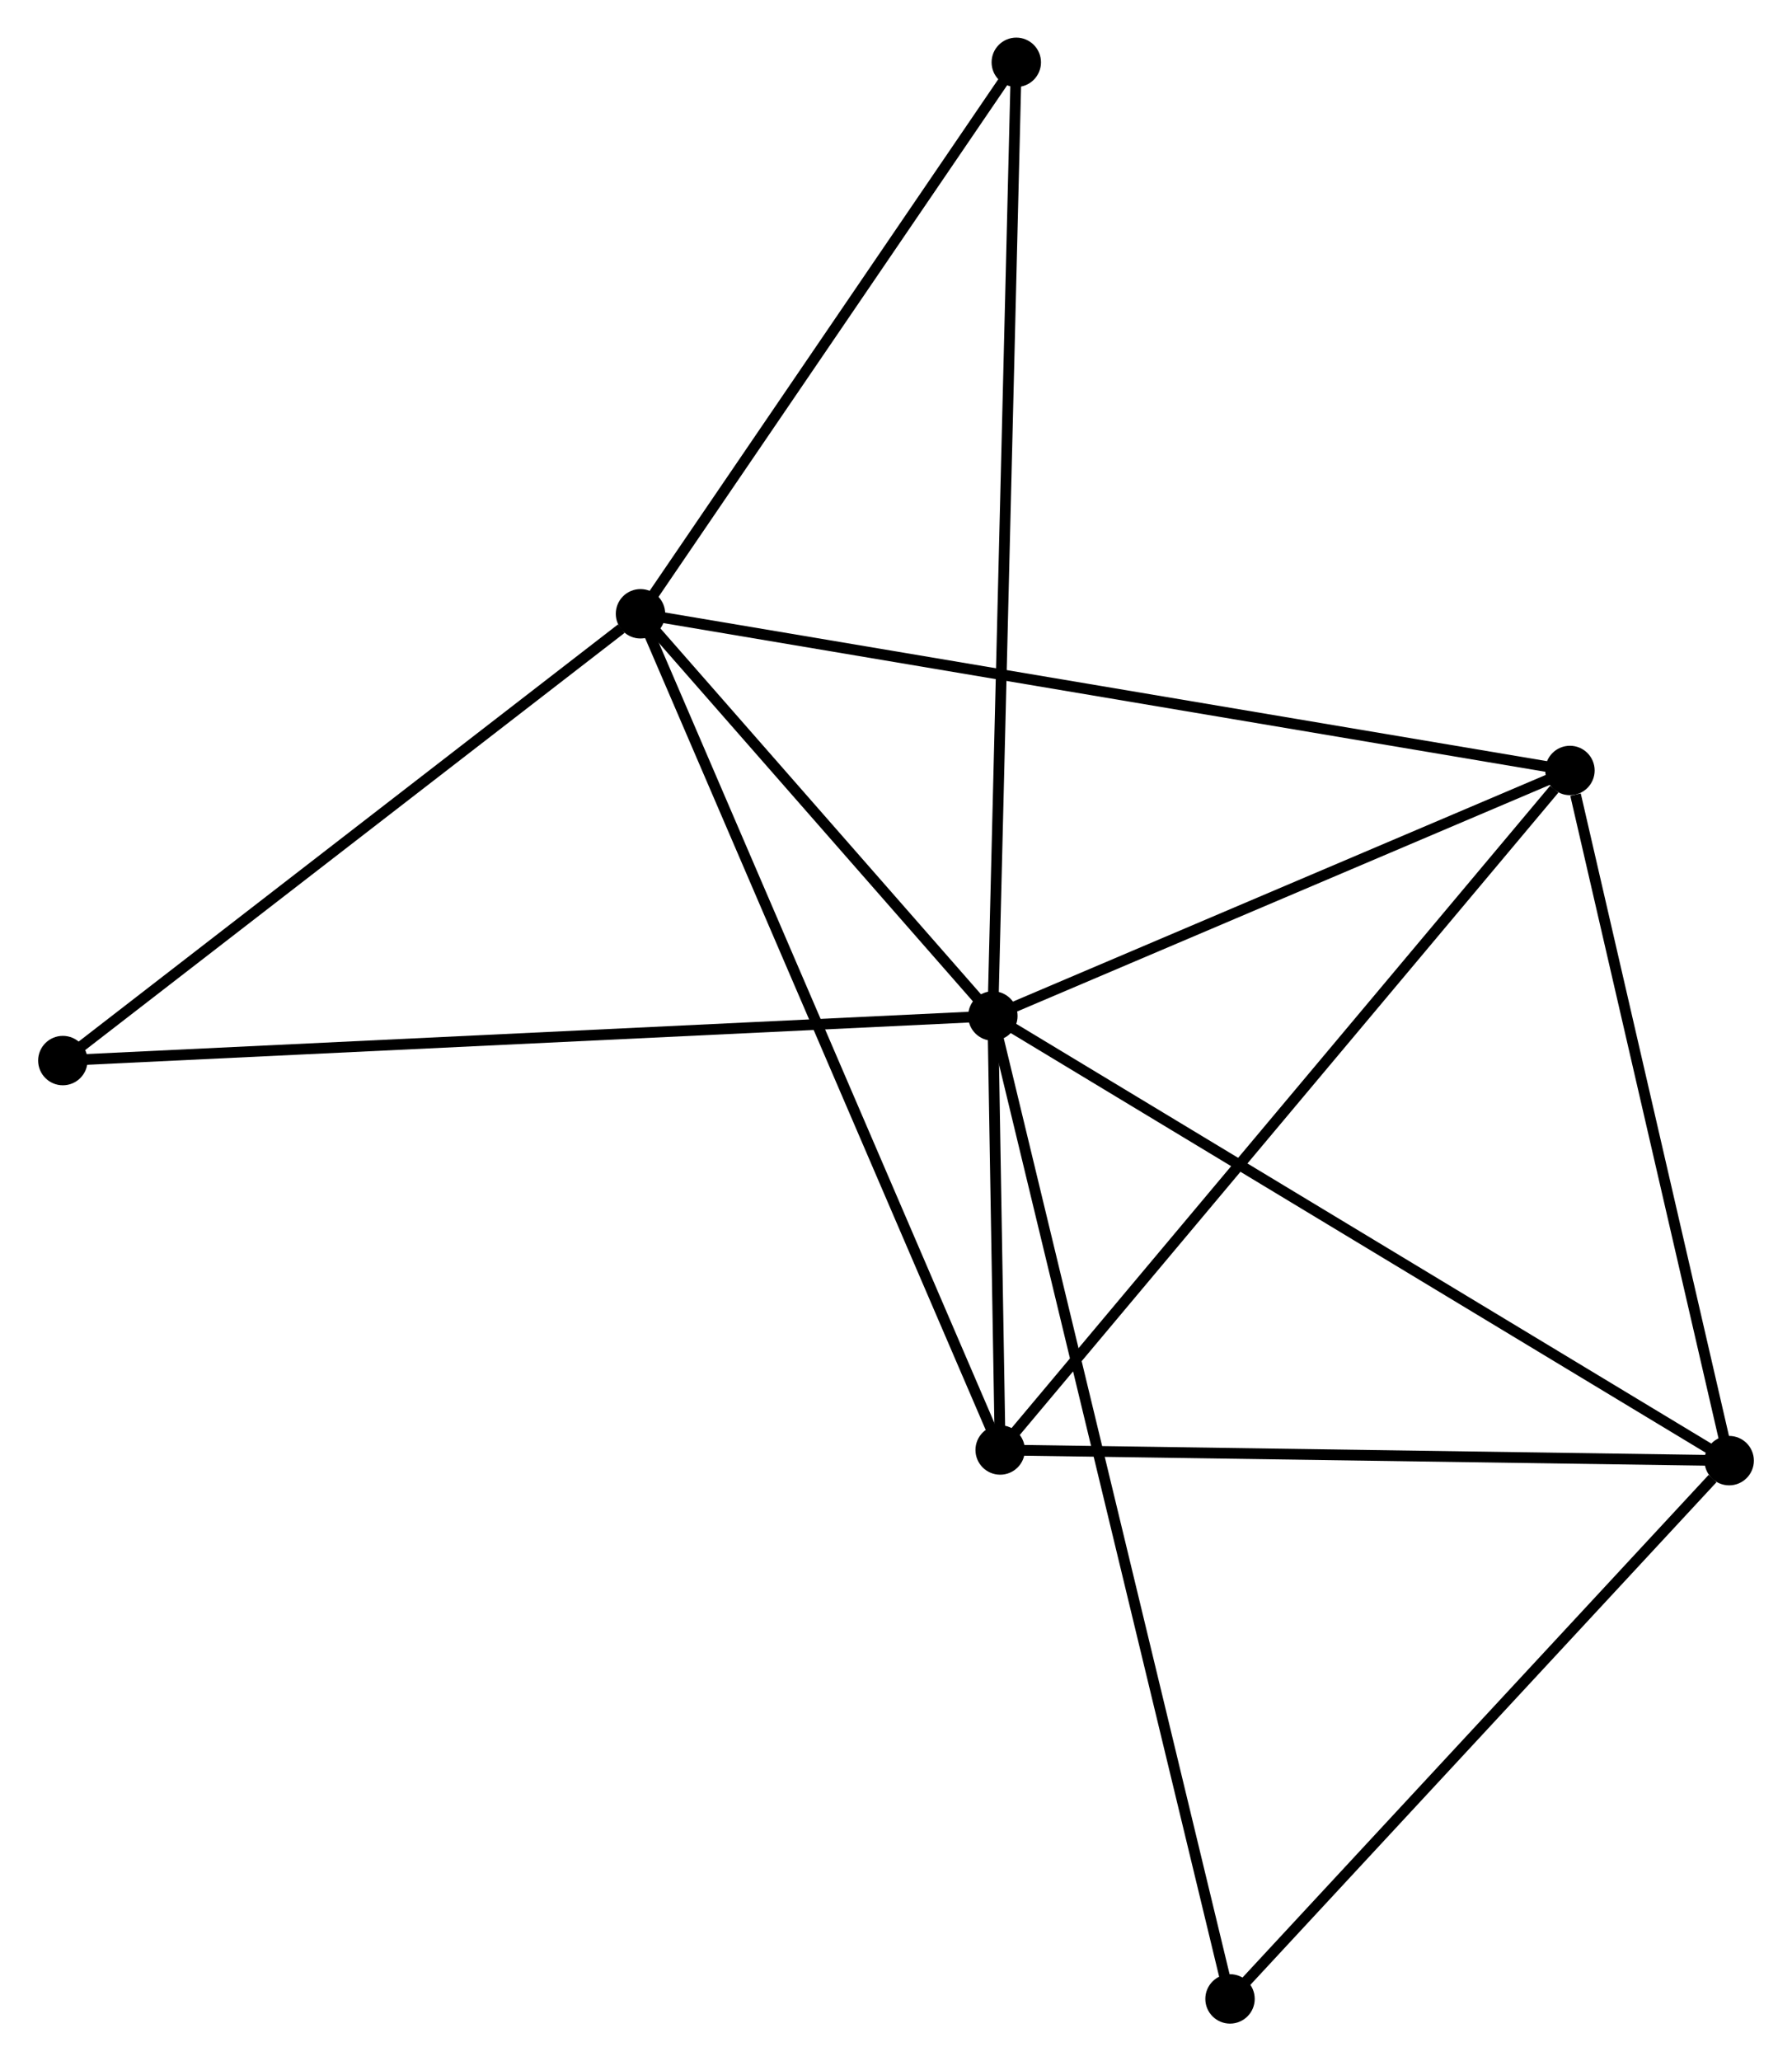 <?xml version="1.0" encoding="UTF-8" standalone="no"?>
<!DOCTYPE svg PUBLIC "-//W3C//DTD SVG 1.1//EN"
 "http://www.w3.org/Graphics/SVG/1.1/DTD/svg11.dtd">
<!-- Generated by graphviz version 2.36.0 (20140111.2315)
 -->
<!-- Title: %3 Pages: 1 -->
<svg width="167pt" height="192pt"
 viewBox="0.00 0.00 166.75 191.83" xmlns="http://www.w3.org/2000/svg" xmlns:xlink="http://www.w3.org/1999/xlink">
<g id="graph0" class="graph" transform="scale(1 1) rotate(0) translate(4 187.834)">
<title>%3</title>
<!-- 0 -->
<g id="node1" class="node"><title>0</title>
<ellipse fill="black" stroke="black" cx="88.393" cy="-93.278" rx="1.8" ry="1.8"/>
</g>
<!-- 1 -->
<g id="node2" class="node"><title>1</title>
<ellipse fill="black" stroke="black" cx="55.585" cy="-130.71" rx="1.8" ry="1.8"/>
</g>
<!-- 0&#45;&#45;1 -->
<g id="edge1" class="edge"><title>0&#45;&#45;1</title>
<path fill="none" stroke="black" d="M86.983,-94.886C81.586,-101.043 62.277,-123.075 56.953,-129.149"/>
</g>
<!-- 2 -->
<g id="node3" class="node"><title>2</title>
<ellipse fill="black" stroke="black" cx="156.951" cy="-51.895" rx="1.8" ry="1.8"/>
</g>
<!-- 0&#45;&#45;2 -->
<g id="edge2" class="edge"><title>0&#45;&#45;2</title>
<path fill="none" stroke="black" d="M90.087,-92.255C99.49,-86.579 145.181,-58.999 155.063,-53.034"/>
</g>
<!-- 3 -->
<g id="node4" class="node"><title>3</title>
<ellipse fill="black" stroke="black" cx="89.074" cy="-52.886" rx="1.8" ry="1.8"/>
</g>
<!-- 0&#45;&#45;3 -->
<g id="edge3" class="edge"><title>0&#45;&#45;3</title>
<path fill="none" stroke="black" d="M88.429,-91.106C88.549,-84.027 88.926,-61.685 89.041,-54.876"/>
</g>
<!-- 4 -->
<g id="node5" class="node"><title>4</title>
<ellipse fill="black" stroke="black" cx="142.126" cy="-116.127" rx="1.8" ry="1.8"/>
</g>
<!-- 0&#45;&#45;4 -->
<g id="edge4" class="edge"><title>0&#45;&#45;4</title>
<path fill="none" stroke="black" d="M90.18,-94.038C98.338,-97.507 131.991,-111.817 140.276,-115.341"/>
</g>
<!-- 5 -->
<g id="node6" class="node"><title>5</title>
<ellipse fill="black" stroke="black" cx="90.575" cy="-182.034" rx="1.8" ry="1.8"/>
</g>
<!-- 0&#45;&#45;5 -->
<g id="edge5" class="edge"><title>0&#45;&#45;5</title>
<path fill="none" stroke="black" d="M88.438,-95.132C88.722,-106.682 90.246,-168.67 90.53,-180.191"/>
</g>
<!-- 6 -->
<g id="node7" class="node"><title>6</title>
<ellipse fill="black" stroke="black" cx="1.8" cy="-89.128" rx="1.8" ry="1.8"/>
</g>
<!-- 0&#45;&#45;6 -->
<g id="edge6" class="edge"><title>0&#45;&#45;6</title>
<path fill="none" stroke="black" d="M86.584,-93.191C75.315,-92.651 14.839,-89.753 3.599,-89.215"/>
</g>
<!-- 7 -->
<g id="node8" class="node"><title>7</title>
<ellipse fill="black" stroke="black" cx="110.476" cy="-1.8" rx="1.8" ry="1.8"/>
</g>
<!-- 0&#45;&#45;7 -->
<g id="edge7" class="edge"><title>0&#45;&#45;7</title>
<path fill="none" stroke="black" d="M88.854,-91.367C91.728,-79.462 107.151,-15.574 110.017,-3.7"/>
</g>
<!-- 1&#45;&#45;3 -->
<g id="edge8" class="edge"><title>1&#45;&#45;3</title>
<path fill="none" stroke="black" d="M56.413,-128.786C61.046,-118.019 83.718,-65.334 88.275,-54.743"/>
</g>
<!-- 1&#45;&#45;4 -->
<g id="edge9" class="edge"><title>1&#45;&#45;4</title>
<path fill="none" stroke="black" d="M57.393,-130.405C68.655,-128.508 129.095,-118.323 140.328,-116.43"/>
</g>
<!-- 1&#45;&#45;5 -->
<g id="edge10" class="edge"><title>1&#45;&#45;5</title>
<path fill="none" stroke="black" d="M56.749,-132.418C62.062,-140.21 83.975,-172.354 89.371,-180.268"/>
</g>
<!-- 1&#45;&#45;6 -->
<g id="edge11" class="edge"><title>1&#45;&#45;6</title>
<path fill="none" stroke="black" d="M53.796,-129.327C45.484,-122.901 10.734,-96.035 3.232,-90.235"/>
</g>
<!-- 2&#45;&#45;3 -->
<g id="edge12" class="edge"><title>2&#45;&#45;3</title>
<path fill="none" stroke="black" d="M154.992,-51.924C145.081,-52.068 100.537,-52.719 90.912,-52.86"/>
</g>
<!-- 2&#45;&#45;4 -->
<g id="edge13" class="edge"><title>2&#45;&#45;4</title>
<path fill="none" stroke="black" d="M156.523,-53.748C154.396,-62.963 144.968,-103.811 142.645,-113.879"/>
</g>
<!-- 2&#45;&#45;7 -->
<g id="edge14" class="edge"><title>2&#45;&#45;7</title>
<path fill="none" stroke="black" d="M155.404,-50.228C148.222,-42.487 118.196,-10.121 111.713,-3.133"/>
</g>
<!-- 3&#45;&#45;4 -->
<g id="edge15" class="edge"><title>3&#45;&#45;4</title>
<path fill="none" stroke="black" d="M90.386,-54.45C97.662,-63.123 133.018,-105.27 140.665,-114.386"/>
</g>
</g>
</svg>
